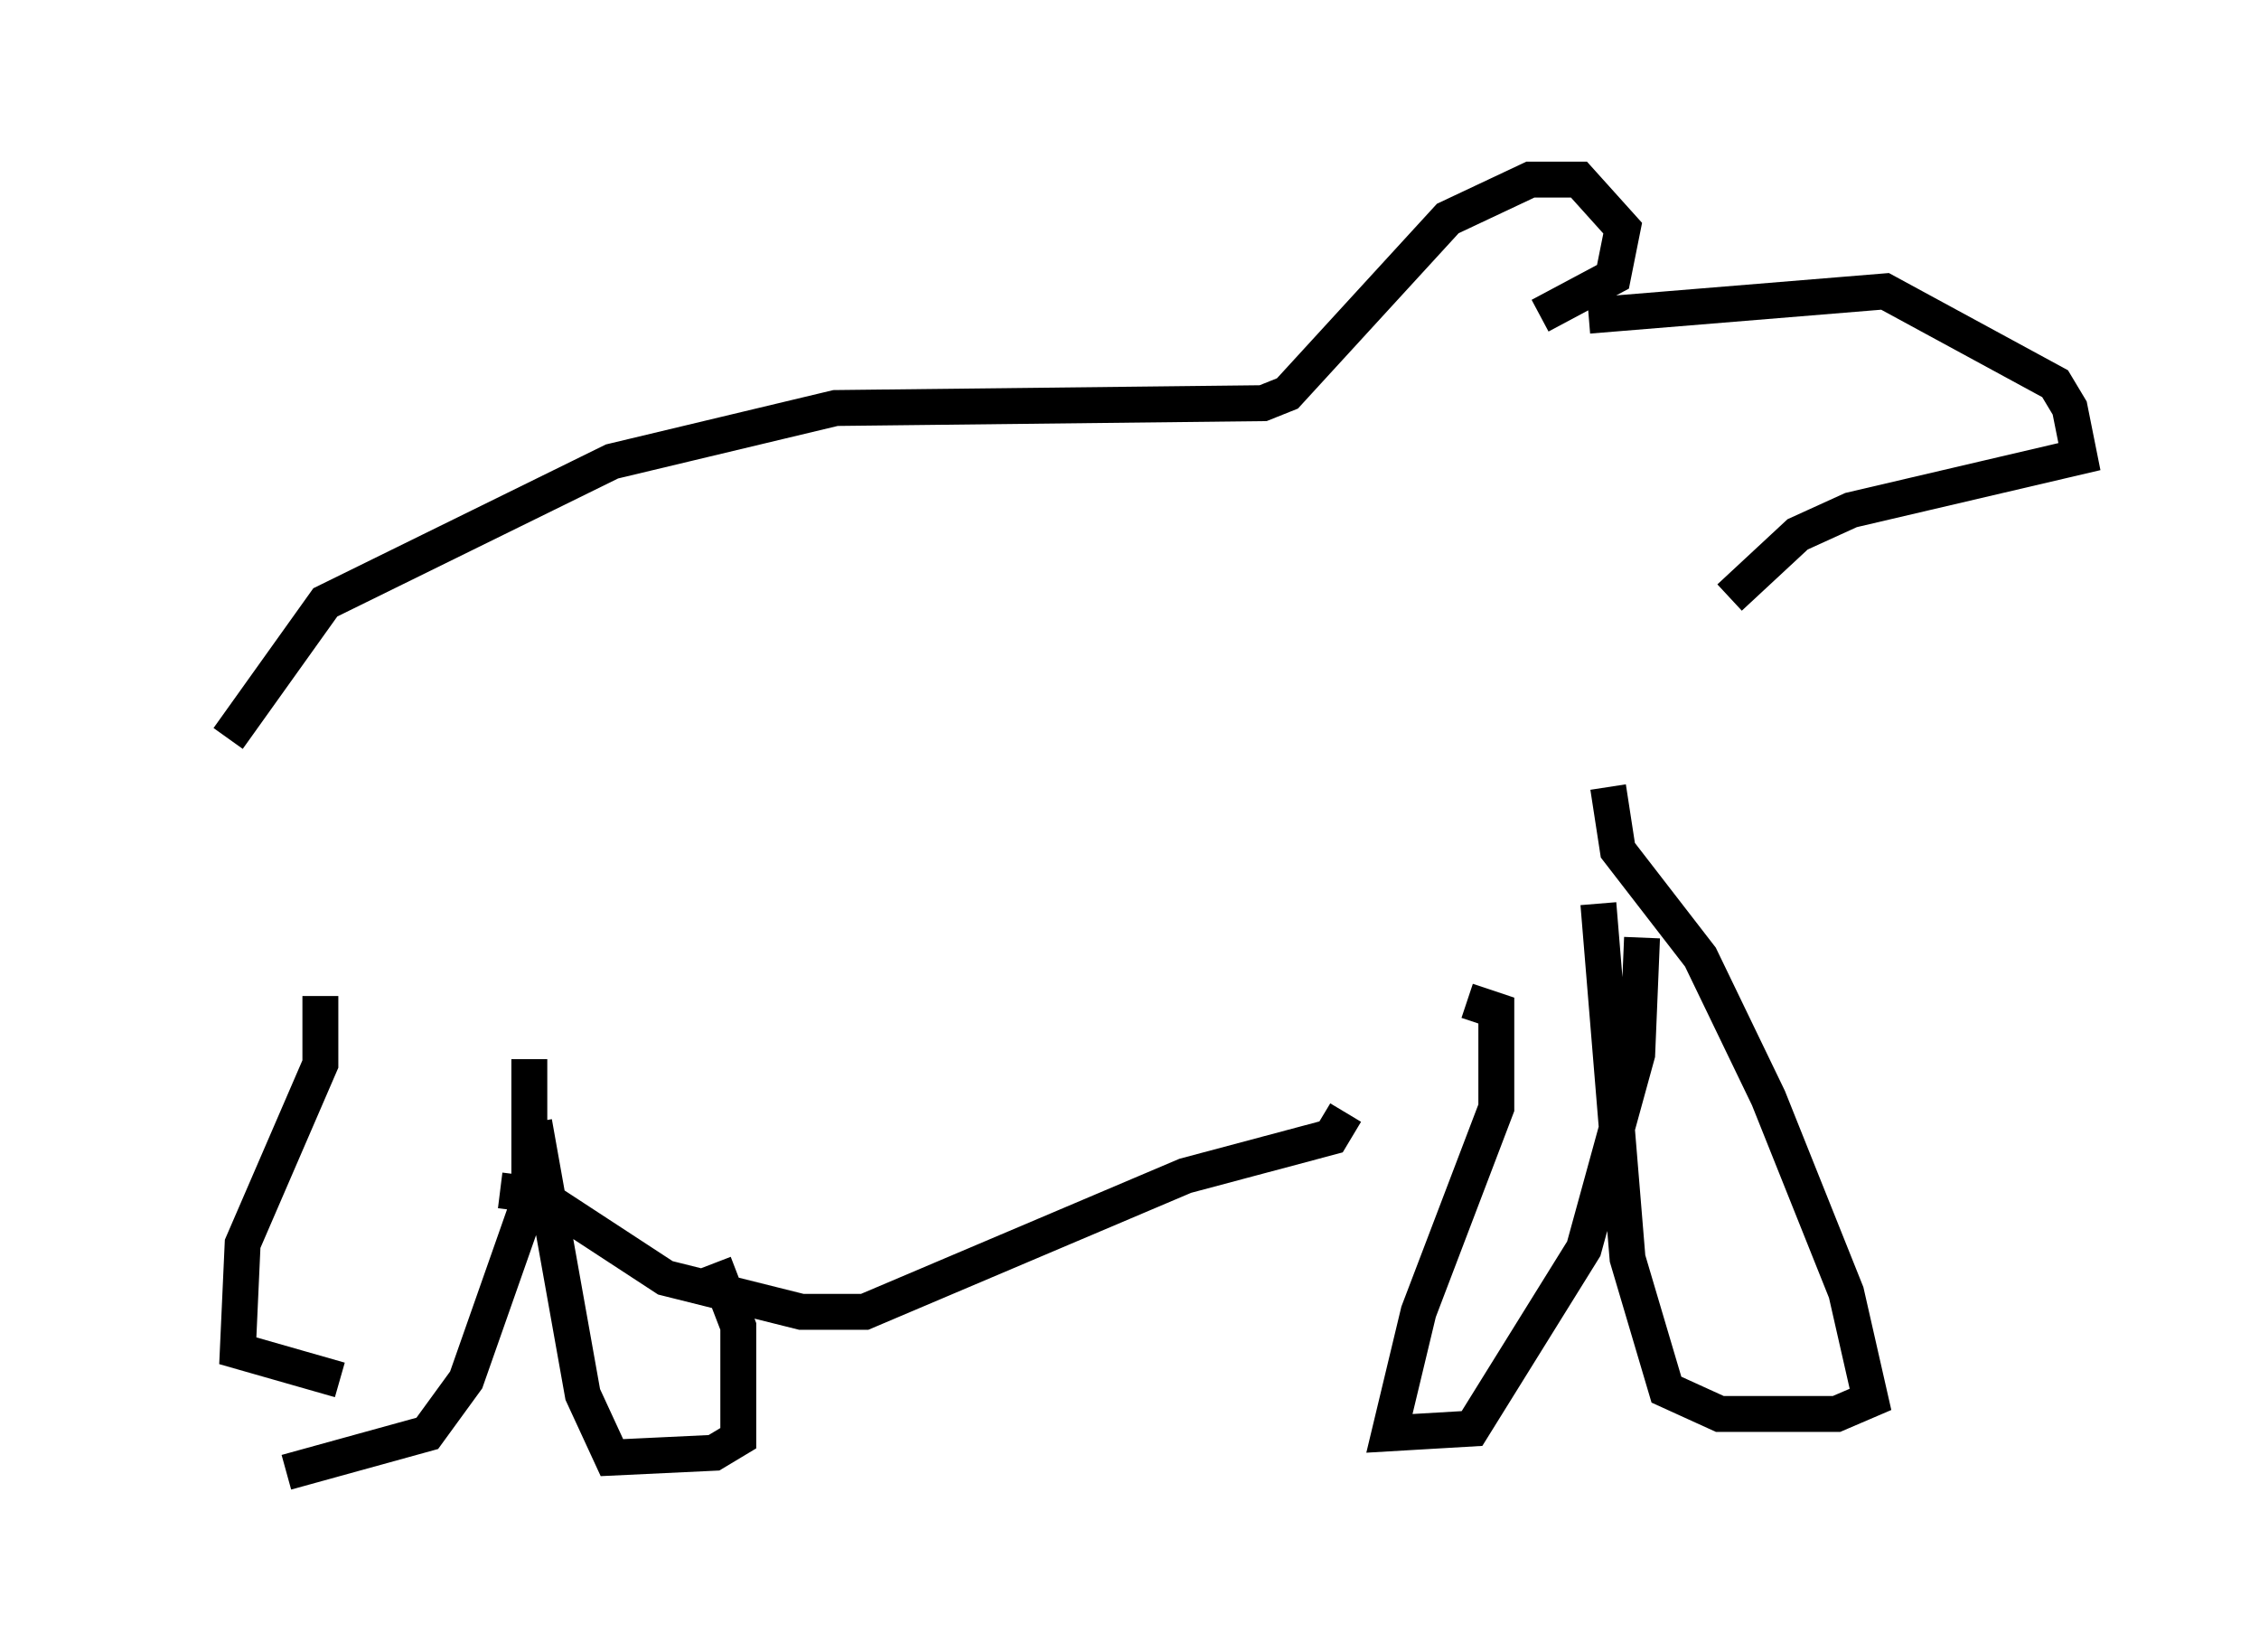 <?xml version="1.0" encoding="utf-8" ?>
<svg baseProfile="full" height="45.994" version="1.1" width="62.909" xmlns="http://www.w3.org/2000/svg" xmlns:ev="http://www.w3.org/2001/xml-events" xmlns:xlink="http://www.w3.org/1999/xlink"><defs /><rect fill="white" height="45.994" width="62.909" x="0" y="0" /><path d="M5, 23.268 m1.353, -2.706 l2.706, -3.789 7.984, -3.924 l6.225, -1.488 11.908, -0.135 l0.677, -0.271 4.465, -4.871 l2.3, -1.083 1.353, 0.0 l1.218, 1.353 -0.271, 1.353 l-2.03, 1.083 m1.353, 0.0 l8.254, -0.677 4.736, 2.571 l0.406, 0.677 0.271, 1.353 l-6.36, 1.488 -1.488, 0.677 l-1.894, 1.759 m-3.383, 5.277 l0.271, 1.759 2.3, 2.977 l1.894, 3.924 2.165, 5.413 l0.677, 2.977 -0.947, 0.406 l-3.248, 0.0 -1.488, -0.677 l-1.083, -3.654 -0.812, -9.878 m-3.654, 2.706 l0.812, 0.271 0.0, 2.706 l-2.165, 5.683 -0.812, 3.383 l2.3, -0.135 3.112, -5.007 l1.488, -5.413 0.135, -3.248 m-8.254, 4.871 l-0.406, 0.677 -4.059, 1.083 l-8.931, 3.789 -1.759, 0.0 l-3.789, -0.947 -3.518, -2.3 l-1.083, -0.135 m0.812, -3.654 l0.0, 3.924 -1.759, 5.007 l-1.083, 1.488 -3.924, 1.083 m0.947, -13.261 l0.0, 1.894 -2.165, 5.007 l-0.135, 2.977 2.842, 0.812 m10.419, -3.248 l0.677, 1.759 0.0, 3.112 l-0.677, 0.406 -2.842, 0.135 l-0.812, -1.759 -1.353, -7.578 " fill="none" stroke="black" stroke-width="1" /></svg>